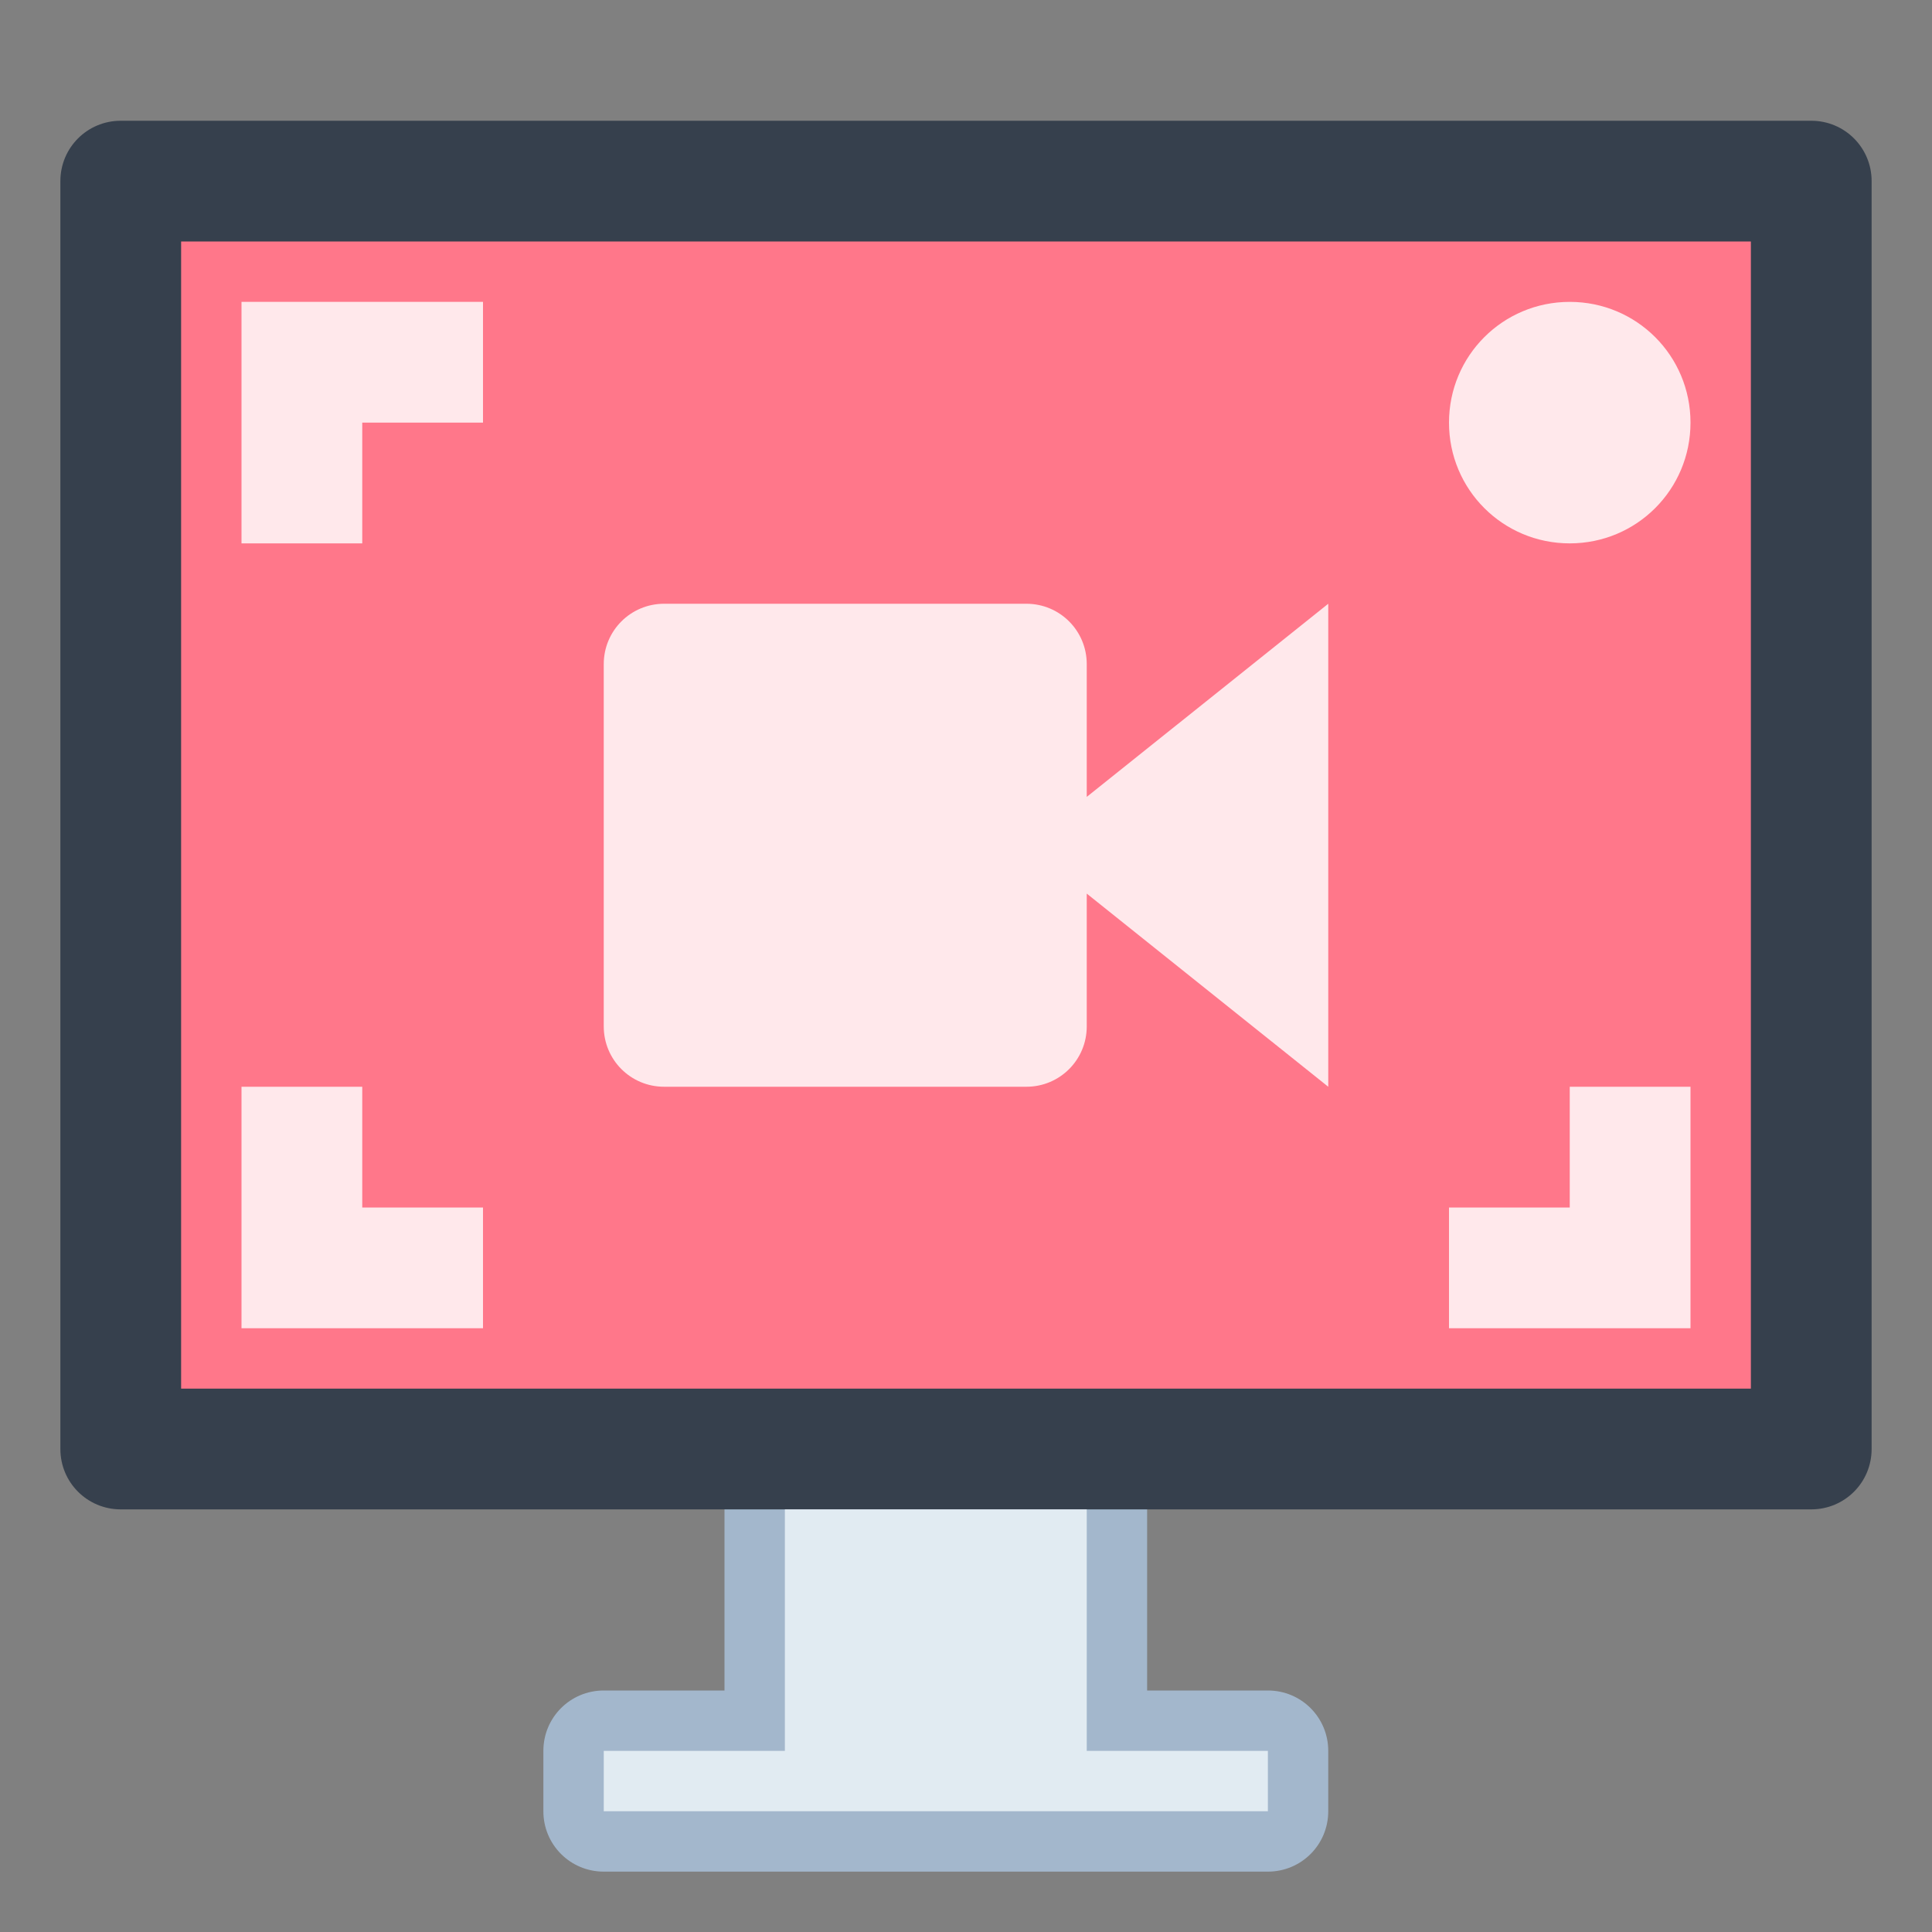 <?xml version="1.0" encoding="UTF-8" standalone="no"?>
<!-- Created with Inkscape (http://www.inkscape.org/) -->

<svg
   xmlns:dc="http://purl.org/dc/elements/1.1/"
   xmlns:cc="http://creativecommons.org/ns#"
   xmlns:rdf="http://www.w3.org/1999/02/22-rdf-syntax-ns#"
   xmlns:svg="http://www.w3.org/2000/svg"
   xmlns="http://www.w3.org/2000/svg"
   xmlns:sodipodi="http://sodipodi.sourceforge.net/DTD/sodipodi-0.dtd"
   xmlns:inkscape="http://www.inkscape.org/namespaces/inkscape"
   width="32"
   height="32"
   viewBox="0 0 32 32"
   version="1.1"
   id="svg8"
   inkscape:version="0.92.3 (2405546, 2018-03-11)"
   sodipodi:docname="vokoscreen.svg">
  <rect x="0" y="0" width="32" height="32" fill="#808080" stroke="none"/>
  <title
     id="title7895">Antu icon Theme</title>
  <defs
     id="defs2">
    <style
       type="text/css"
       id="current-color-scheme">
      .ColorScheme-Text {
        color:#122036;
      }
      </style>
    <style
       id="current-color-scheme-53"
       type="text/css">
      .ColorScheme-Text {
        color:#122036;
      }
      </style>
    <style
       type="text/css"
       id="current-color-scheme-5">
      .ColorScheme-Text {
        color:#122036;
      }
      </style>
    <style
       type="text/css"
       id="current-color-scheme-2">
      .ColorScheme-Text {
        color:#122036;
      }
      </style>
    <style
       type="text/css"
       id="current-color-scheme-1">
      .ColorScheme-Text {
        color:#122036;
      }
      </style>
    <style
       id="current-color-scheme-10"
       type="text/css">
      .ColorScheme-Text {
        color:#122036;
      }
      </style>
    <style
       type="text/css"
       id="current-color-scheme-0">
      .ColorScheme-Text {
        color:#122036;
      }
      </style>
    <style
       type="text/css"
       id="current-color-scheme-26">
      .ColorScheme-Text {
        color:#122036;
      }
      </style>
  </defs>
  <sodipodi:namedview
     id="base"
     pagecolor="#ffffff"
     bordercolor="#666666"
     borderopacity="1.0"
     inkscape:pageopacity="0.0"
     inkscape:pageshadow="2"
     inkscape:zoom="1"
     inkscape:cx="419.25891"
     inkscape:cy="-52.136768"
     inkscape:document-units="px"
     inkscape:current-layer="layer1"
     showgrid="true"
     units="px"
     inkscape:window-width="1874"
     inkscape:window-height="1141"
     inkscape:window-x="46"
     inkscape:window-y="30"
     inkscape:window-maximized="1"
     objecttolerance="10"
     gridtolerance="10"
     guidetolerance="10">
    <inkscape:grid
       type="xygrid"
       id="grid7897"
       empspacing="4" />
  </sodipodi:namedview>
  <g
     inkscape:label="Capa 1"
     inkscape:groupmode="layer"
     id="layer1"
     transform="translate(0,-282.65)">
    <g
       id="g1614"
       transform="translate(18,-6)">
      <path
         inkscape:connector-curvature="0"
         style="fill:#a3b7cc;fill-opacity:1;stroke-width:1"
         d="m -6,312.65 v 4 h -2 c -0.554,0 -1,0.446 -1,1 v 1 c 0,0.554 0.446,1 1,1 H 3 c 0.554,0 1,-0.446 1,-1 v -1 c 0,-0.554 -0.446,-1 -1,-1 H 1 v -4 z"
         id="rect14071" />
      <path
         inkscape:connector-curvature="0"
         style="fill:#36404d;fill-opacity:1;stroke-width:1"
         d="m -16,290.65 h 28 c 0.554,0 1,0.446 1,1 v 21 c 0,0.554 -0.446,1 -1,1 h -28 c -0.554,0 -1,-0.446 -1,-1 v -21 c 0,-0.554 0.446,-1 1,-1 z"
         id="rect14065" />
      <path
         inkscape:connector-curvature="0"
         style="fill:#e1ebf2;fill-opacity:1;stroke-width:1"
         d="m -5,313.65 v 4 h -3 v 1 H -5 -2.26e-6 3 v -1 H -2.26e-6 v -4 z"
         id="rect14067" />
      <path
         inkscape:connector-curvature="0"
         style="fill:#ff778a;fill-opacity:1;stroke-width:1"
         d="m -15,292.65 h 26 v 19 h -26 z"
         id="rect14076" />
      <g
         transform="matrix(3.78,0,0,3.78,-10,-811.871)"
         id="layer1-0"
         inkscape:label="Capa 1">
        <g
           transform="translate(1.587,0.53)"
           id="g1460" />
      </g>
      <path
         style="opacity:1;fill:#ffe8eb;fill-opacity:1;stroke:none;stroke-width:2;stroke-linecap:round;stroke-linejoin:round;stroke-miterlimit:4;stroke-dasharray:none;stroke-opacity:1;paint-order:fill markers stroke"
         d="M 4 5 L 4 7 L 4 9 L 6 9 L 6 7 L 8 7 L 8 5 L 6 5 L 4 5 z M 26 5 C 24.892 5 24 5.892 24 7 C 24 8.108 24.892 9 26 9 C 27.108 9 28 8.108 28 7 C 28 5.892 27.108 5 26 5 z M 11 10 C 10.446 10 10 10.446 10 11 L 10 17 C 10 17.554 10.446 18 11 18 L 17 18 C 17.554 18 18 17.554 18 17 L 18 14.801 L 22 18 L 22 10 L 18 13.199 L 18 11 C 18 10.446 17.554 10 17 10 L 11 10 z M 4 18 L 4 20 L 4 22 L 6 22 L 8 22 L 8 20 L 6 20 L 6 18 L 4 18 z M 26 18 L 26 20 L 24 20 L 24 22 L 26 22 L 28 22 L 28 20 L 28 18 L 26 18 z "
         transform="translate(-18,288.65)"
         id="rect925" />
      <g
         transform="matrix(3.78,0,0,3.78,-10,-811.871)"
         id="layer1-7"
         inkscape:label="Capa 1">
        <g
           transform="translate(1.587,0.53)"
           id="g1460-5" />
      </g>
    </g>
  </g>
</svg>
